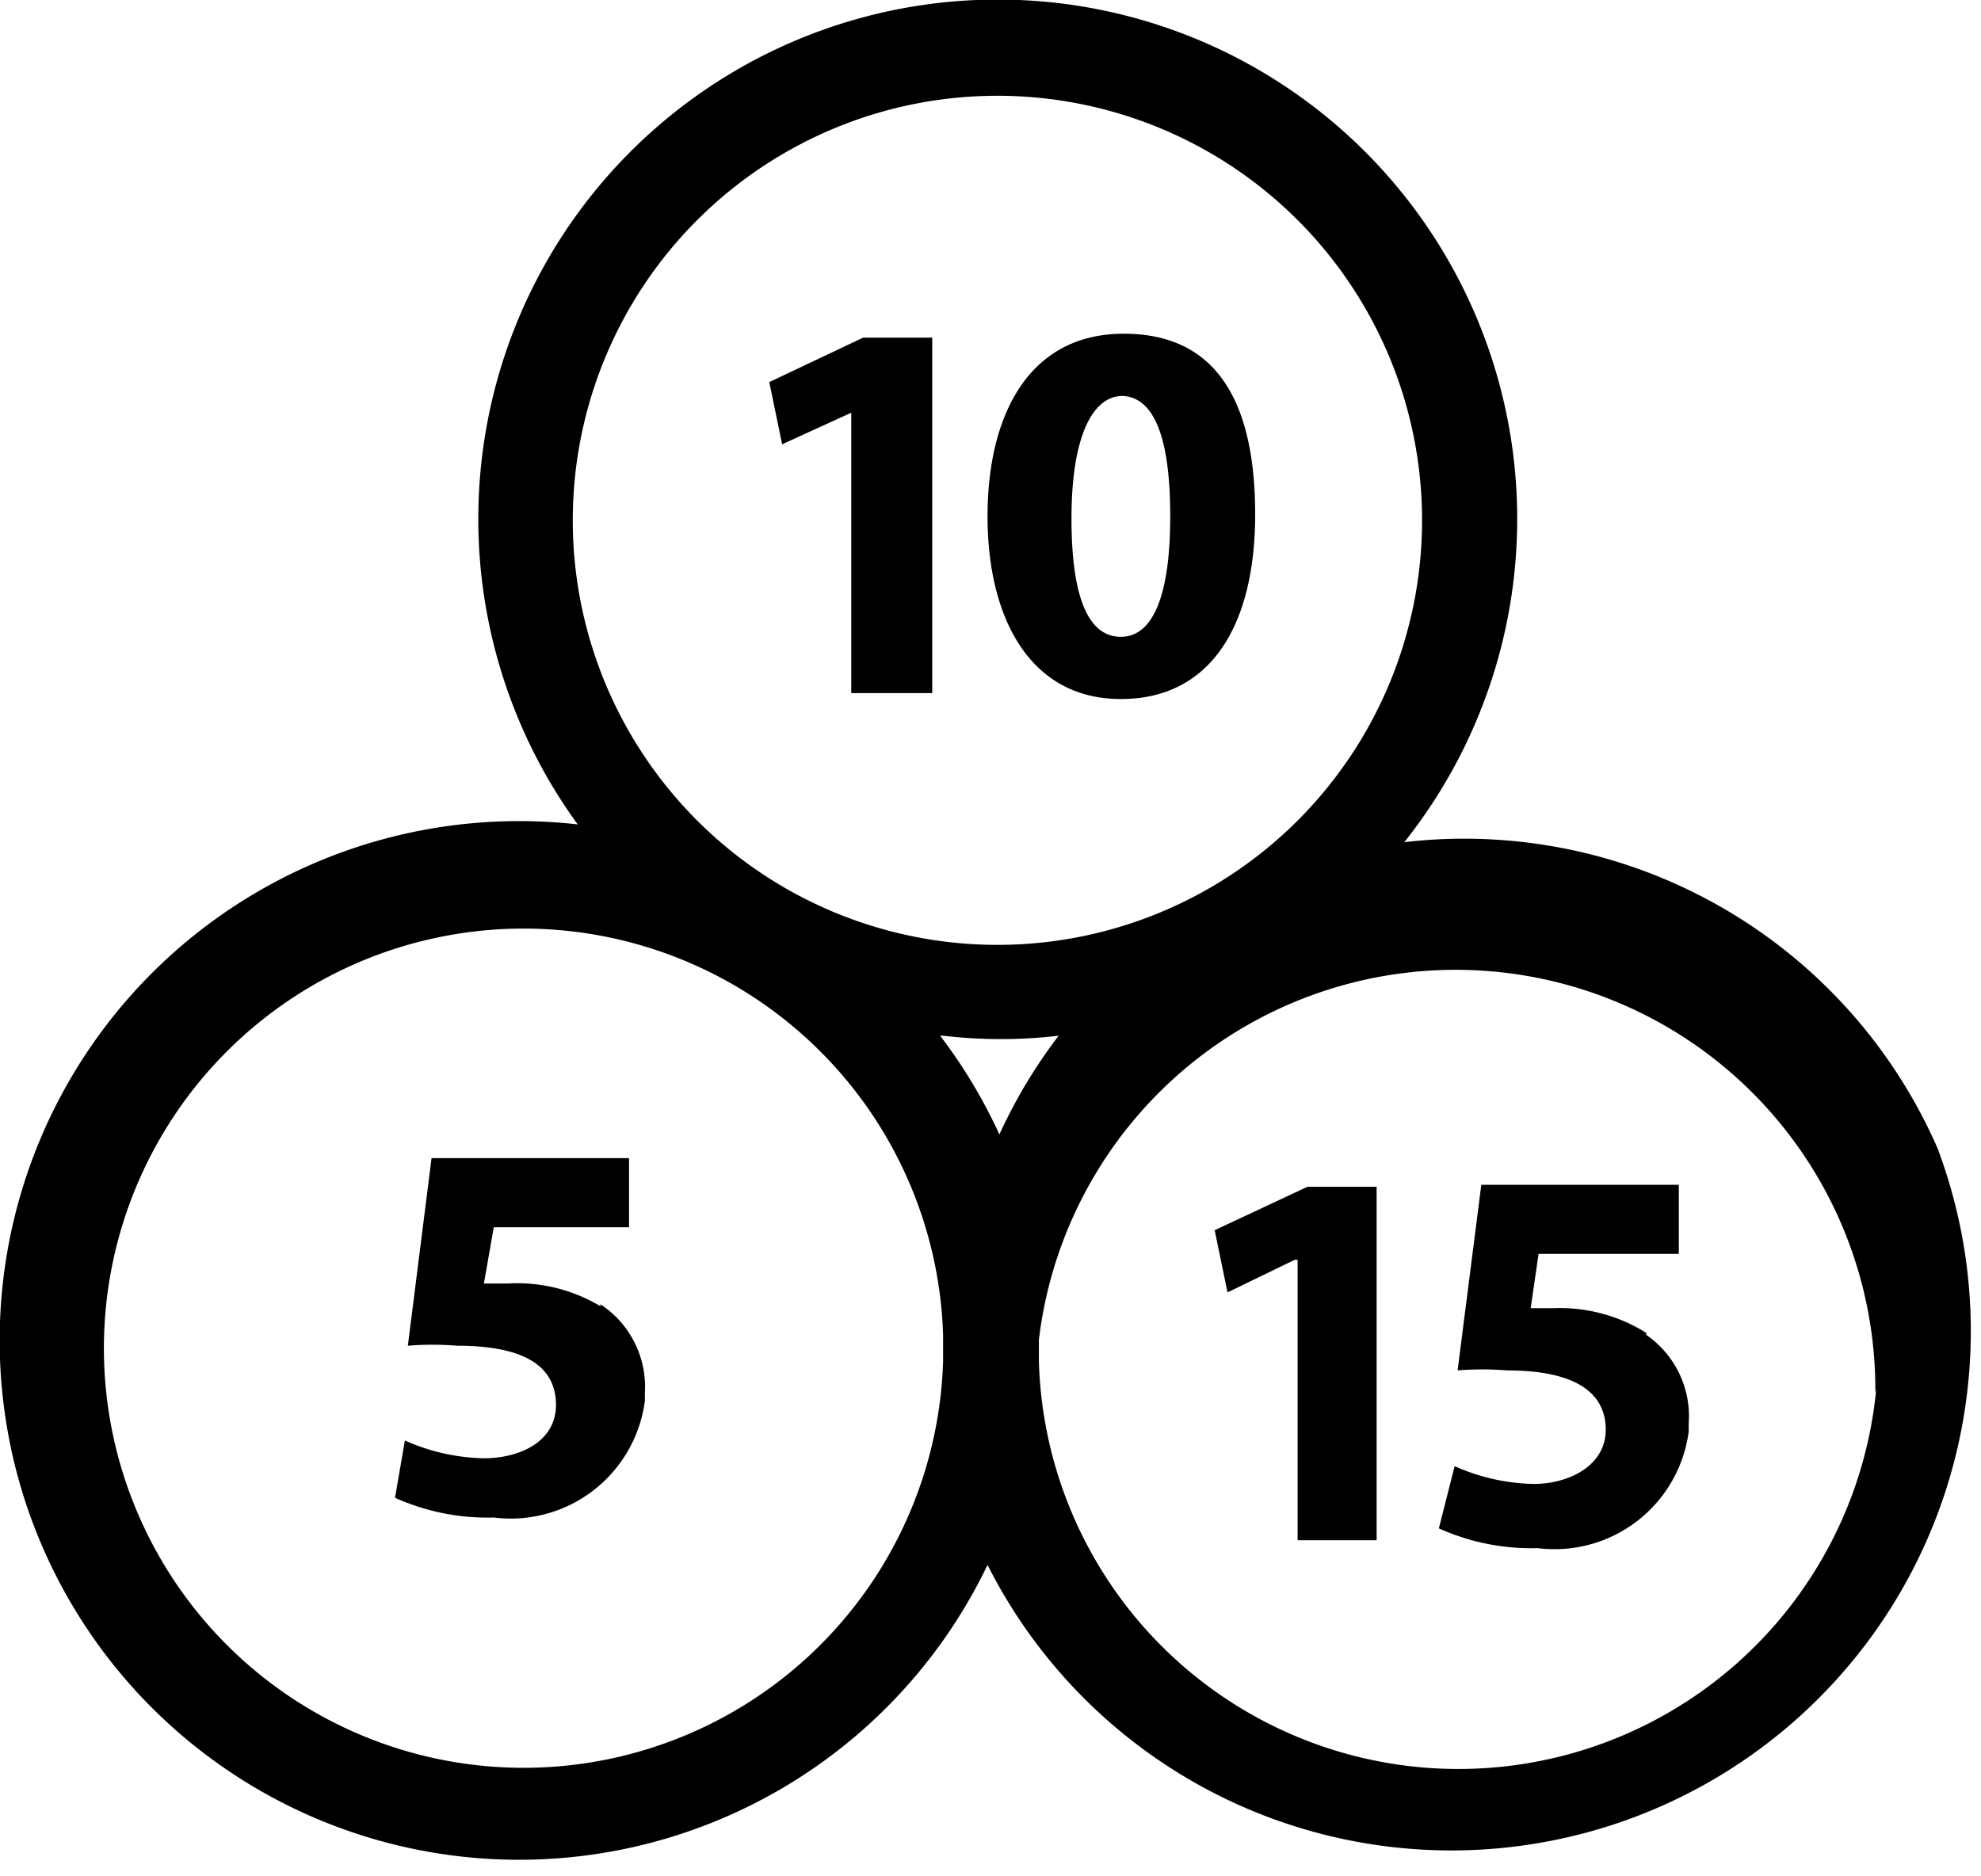 <svg xmlns="http://www.w3.org/2000/svg" viewBox="0 0 20.06 19"><title>Lottobet</title><path d="M19.62 11.63a5.23 5.23 0 0 0-5.4-3.1 5.26 5.26 0 1 0-8.37-.18 5.26 5.26 0 1 0 4.15 7.5 5.26 5.26 0 0 0 9.62-4.22zM5.8 5.27a4.3 4.3 0 1 1 4.3 4.3 4.3 4.3 0 0 1-4.3-4.3zm3.75 8.52a4.25 4.25 0 1 1 0-.27c0 .07 0 .14 0 .22zm0-3.3a5 5 0 0 0 1.17 0 5.26 5.26 0 0 0-.6 1 5.25 5.25 0 0 0-.6-1zM19 14.06a4.25 4.25 0 0 1-8.48-.27c0-.07 0-.14 0-.22a4.25 4.25 0 0 1 8.47.54zM8.62 4.18v2.84h.82v-3.6h-.7l-.95.45.13.63.7-.32zM11.35 7.08c.92 0 1.36-.76 1.36-1.87s-.37-1.83-1.33-1.83S10 4.2 10 5.23s.43 1.85 1.35 1.85zm0-3.07c.34 0 .5.43.5 1.22s-.17 1.22-.5 1.22-.5-.4-.5-1.2.2-1.24.52-1.24zM6.08 13.23a1.64 1.64 0 0 0-.94-.23H4.9l.1-.57h1.37v-.7h-2l-.24 1.9a3.1 3.1 0 0 1 .5 0c.7 0 1 .22 1 .6s-.38.54-.73.54a2.06 2.06 0 0 1-.8-.18l-.1.58a2.28 2.28 0 0 0 1 .2 1.37 1.37 0 0 0 1.53-1.18v-.08a1 1 0 0 0-.45-.9zM12.3 12.46l.13.63.68-.33h.03v2.84h.8v-3.58h-.7l-.94.44zM16.67 13.5a1.64 1.64 0 0 0-.94-.25h-.23l.08-.55H17V12h-2l-.24 1.88a3.1 3.1 0 0 1 .5 0c.7 0 1 .23 1 .6s-.38.55-.73.55a2.06 2.06 0 0 1-.8-.18l-.16.63a2.28 2.28 0 0 0 1 .2 1.37 1.37 0 0 0 1.53-1.18v-.08a1 1 0 0 0-.43-.9z"/></svg>